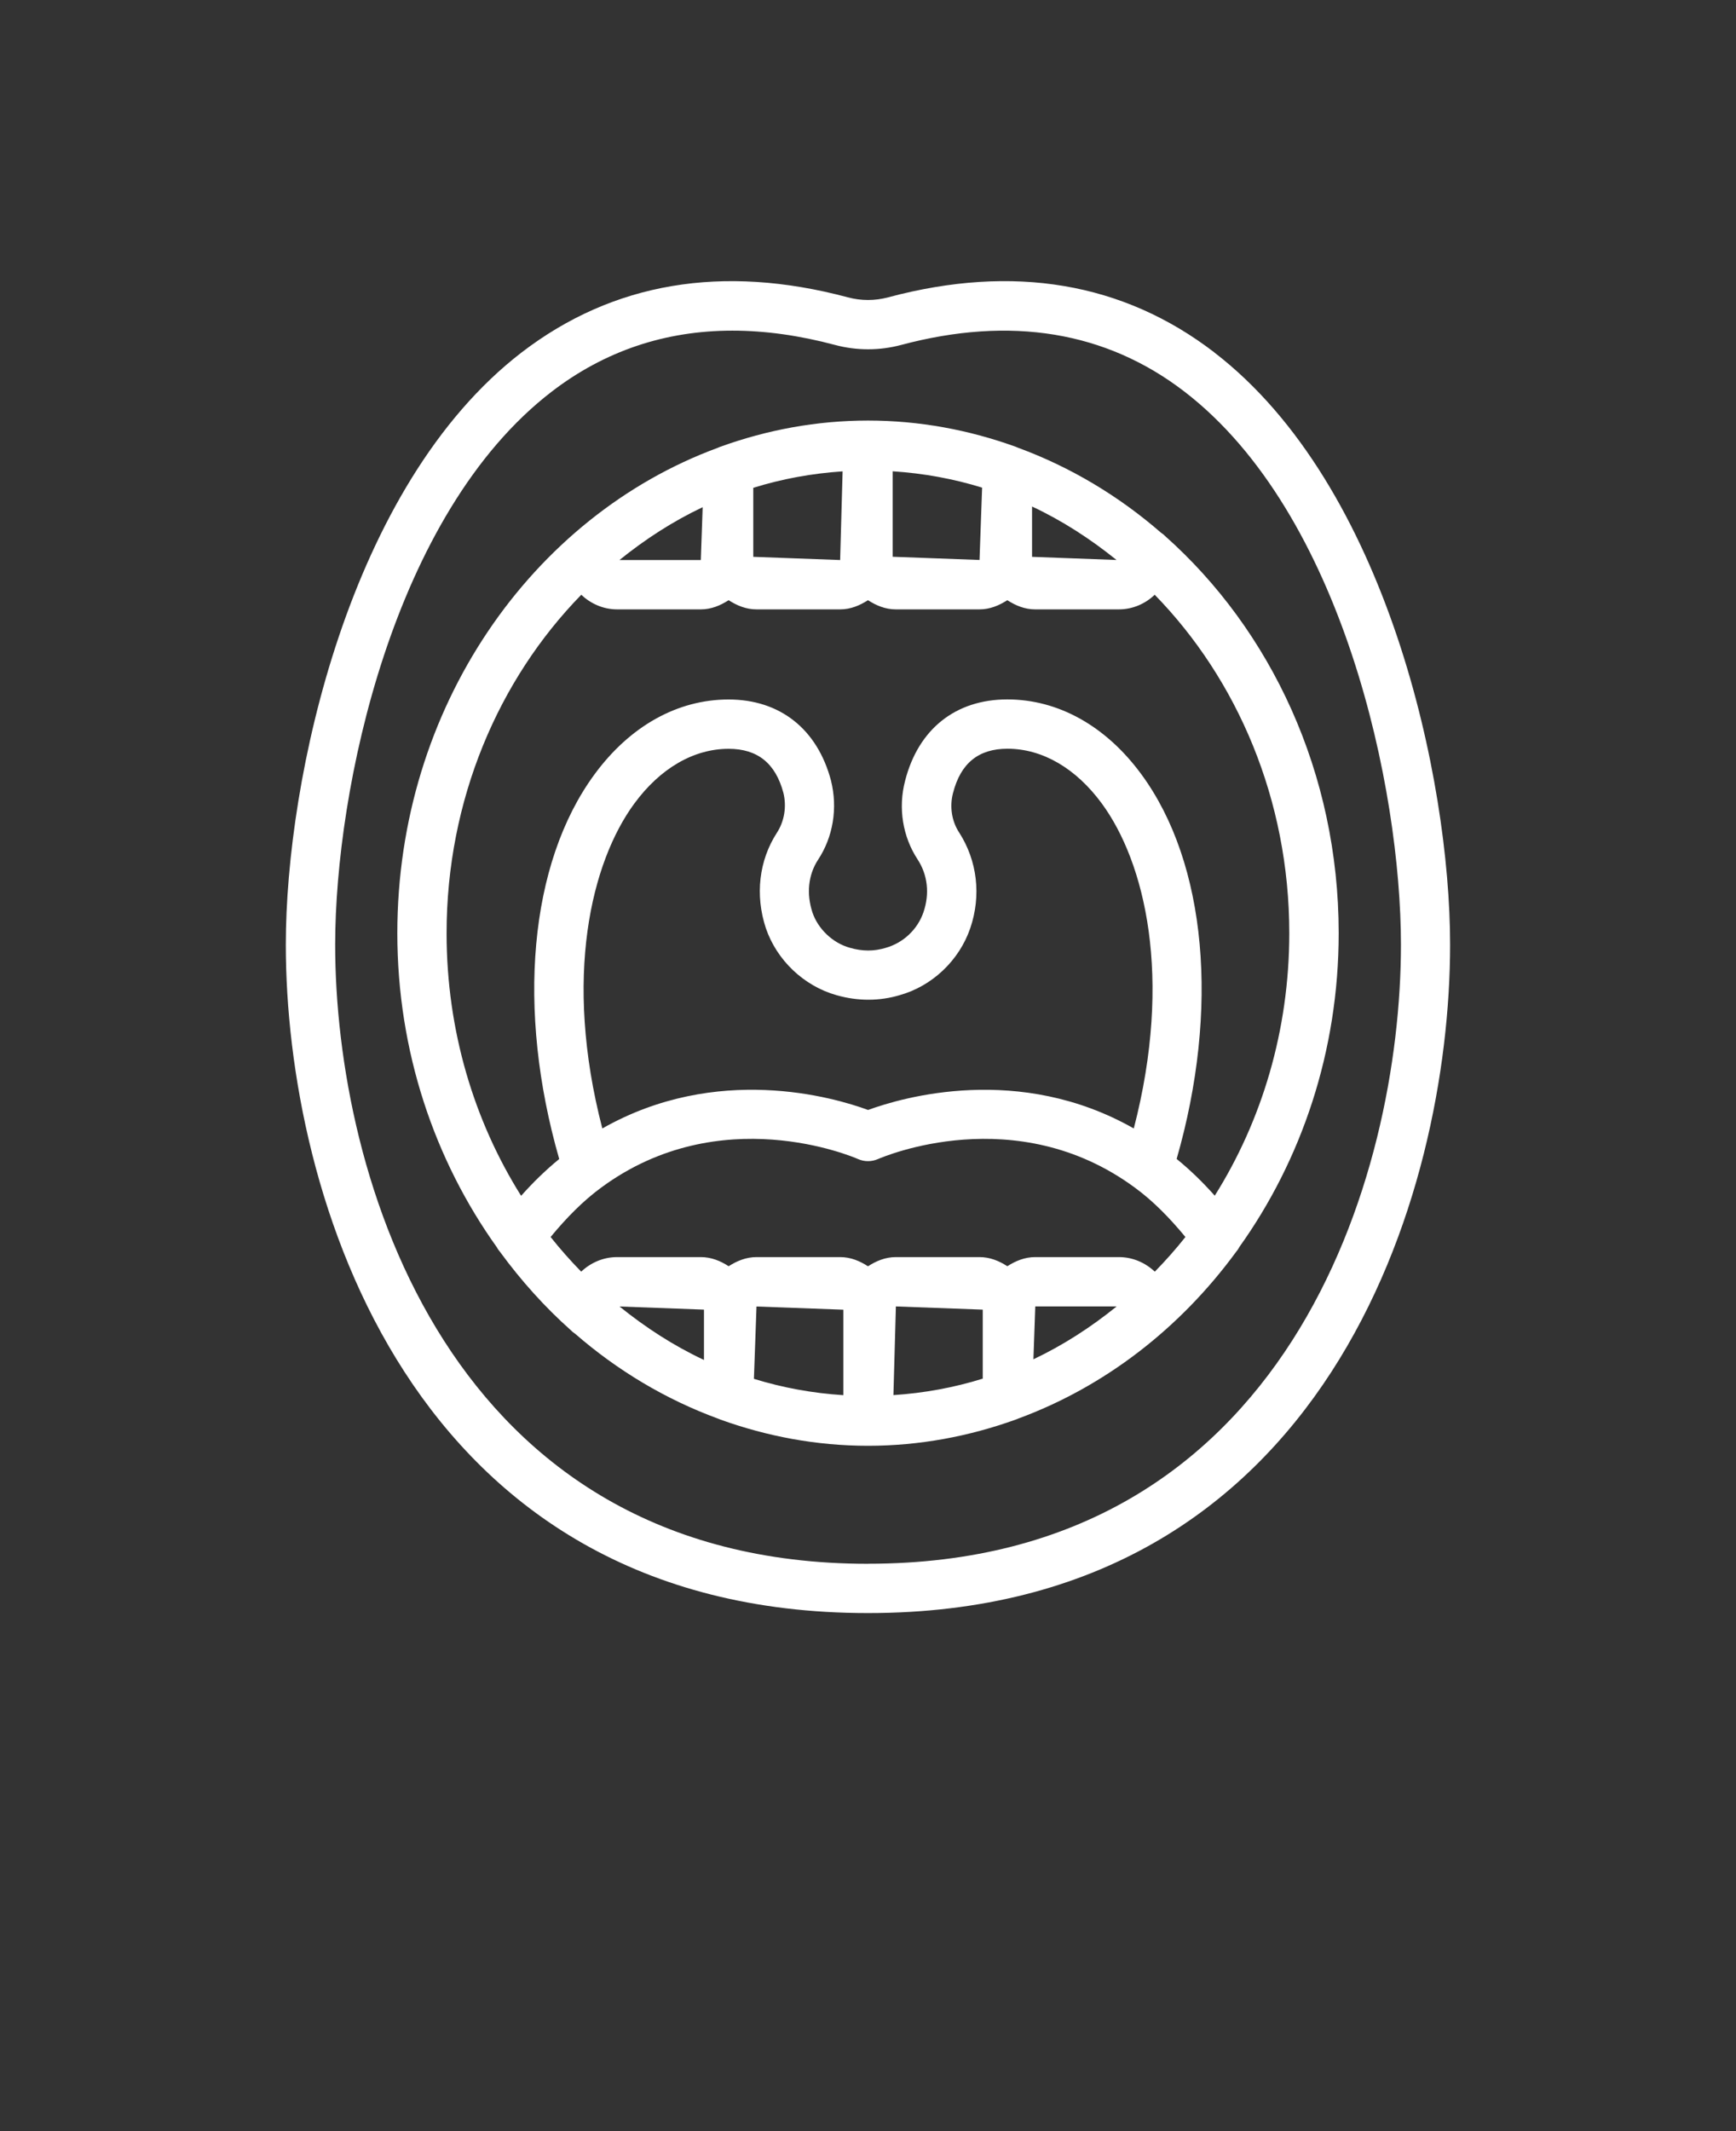 <svg xmlns="http://www.w3.org/2000/svg" version="1.1" viewBox="-5.0 -10.0 110.0 135.0">
 <rect x="-5.0" y="-10.0" width="110.0" height="135.0" fill="#333333" stroke="none"/>
 <path d="m71.941 12.32c-5.773-4.43-12.719-5.606-20.652-3.488-0.859 0.23-1.723 0.23-2.578 0-7.93-2.117-14.879-0.941-20.652 3.488-10.965 8.426-14.949 27.055-14.949 37.523 0 15.727 7.769 42.34 36.887 42.34 29.117 0 36.887-26.617 36.887-42.34 0-10.469-3.981-29.102-14.949-37.523zm-21.941 76.742c-26.652 0-33.762-24.652-33.762-39.215 0-9.848 3.656-27.309 13.727-35.043 3.344-2.566 7.176-3.859 11.445-3.859 2.066 0 4.234 0.301 6.5 0.906 1.371 0.367 2.82 0.367 4.191 0 6.945-1.852 12.98-0.859 17.941 2.949 10.07 7.734 13.727 25.195 13.727 35.043 0 14.566-7.109 39.215-33.762 39.215zm23.516-20.047c3.938-5.504 6.309-12.398 6.309-19.902 0-10.145-4.297-19.207-11.012-25.168-0.074-0.082-0.164-0.141-0.25-0.203-2.68-2.328-5.738-4.16-9.055-5.379-0.055-0.027-0.105-0.043-0.16-0.066-2.945-1.062-6.078-1.656-9.348-1.656-3.266 0-6.402 0.594-9.348 1.656-0.055 0.02-0.109 0.039-0.16 0.066-11.793 4.336-20.316 16.469-20.316 30.75 0 7.5 2.371 14.398 6.309 19.902 0.051 0.105 0.125 0.199 0.203 0.293 1.336 1.824 2.84 3.5 4.5 4.973 0.074 0.082 0.164 0.141 0.254 0.207 2.684 2.332 5.738 4.16 9.059 5.379 0.047 0.023 0.098 0.039 0.148 0.059 2.945 1.062 6.086 1.66 9.355 1.66 3.269 0 6.406-0.598 9.355-1.66 0.051-0.02 0.102-0.035 0.148-0.059 5.492-2.019 10.27-5.723 13.812-10.559 0.078-0.094 0.148-0.188 0.203-0.293zm-30.785-48.113c1.816-0.566 3.711-0.914 5.66-1.043l-0.156 5.617-5.504-0.203zm8.832-1.047c1.953 0.125 3.848 0.473 5.668 1.035l-0.164 4.582-5.504-0.203zm8.832 2.231c1.914 0.895 3.695 2.051 5.352 3.387l-5.352-0.199zm-20.871 0.043-0.117 3.348h-5.156c1.633-1.32 3.391-2.457 5.273-3.348zm-7.695 5.547c0.598 0.562 1.391 0.926 2.273 0.926h5.301c0.664 0 1.246-0.246 1.766-0.582 0.52 0.336 1.102 0.582 1.766 0.582h5.297c0.664 0 1.246-0.246 1.766-0.582 0.52 0.336 1.102 0.582 1.766 0.582h5.297c0.664 0 1.246-0.246 1.766-0.582 0.52 0.336 1.102 0.582 1.766 0.582h5.301c0.883 0 1.68-0.359 2.273-0.926 5.231 5.359 8.527 12.977 8.527 21.438 0 6.172-1.75 11.898-4.723 16.629-0.762-0.859-1.566-1.637-2.414-2.328 2.719-9.461 1.91-18.723-2.234-24.363-2.246-3.062-5.266-4.746-8.496-4.746-3.273 0-5.633 1.875-6.473 5.141-0.457 1.727-0.16 3.559 0.797 5.008 0.633 0.98 0.762 2.164 0.363 3.332-0.371 1.086-1.277 1.945-2.398 2.258-0.727 0.219-1.449 0.23-2.273-0.008-1.078-0.301-2.008-1.188-2.363-2.234-0.391-1.191-0.266-2.379 0.348-3.328 0.961-1.449 1.262-3.277 0.828-5.023-0.863-3.266-3.231-5.141-6.492-5.141-3.234 0-6.25 1.684-8.496 4.746-4.144 5.641-4.953 14.902-2.234 24.363-0.848 0.695-1.652 1.473-2.414 2.332-2.973-4.731-4.723-10.457-4.723-16.629 0-8.465 3.297-16.078 8.527-21.438zm36.344 42.879c-0.598-0.562-1.391-0.922-2.277-0.922h-5.301c-0.664 0-1.246 0.246-1.766 0.578-0.52-0.336-1.102-0.578-1.766-0.578h-5.297c-0.664 0-1.246 0.246-1.766 0.582-0.52-0.336-1.102-0.582-1.766-0.582h-5.297c-0.664 0-1.246 0.246-1.766 0.578-0.52-0.336-1.102-0.578-1.766-0.578h-5.301c-0.883 0-1.68 0.359-2.277 0.922-0.68-0.695-1.328-1.426-1.938-2.195 0.996-1.207 2.059-2.293 3.231-3.148 7.512-5.516 15.895-1.945 16.25-1.789 0.398 0.176 0.859 0.176 1.262 0 0.355-0.152 8.734-3.731 16.254 1.793 1.168 0.848 2.231 1.938 3.227 3.144-0.609 0.77-1.258 1.5-1.938 2.195zm-28.566 5.594c-1.914-0.895-3.695-2.051-5.352-3.387l5.352 0.199zm8.832 2.231c-1.953-0.125-3.848-0.473-5.668-1.035l0.164-4.582 5.504 0.203v5.418zm8.832-1.047c-1.816 0.566-3.711 0.914-5.66 1.043l0.156-5.617 5.504 0.203zm8.484-4.574c-1.633 1.32-3.391 2.457-5.273 3.348l0.117-3.348zm-30.562-31.855c1.641-2.238 3.766-3.469 5.977-3.469 1.836 0 2.973 0.922 3.469 2.789 0.215 0.867 0.062 1.809-0.418 2.539-1.129 1.75-1.383 3.941-0.695 6.027 0.695 2.043 2.414 3.668 4.473 4.25 1.371 0.395 2.758 0.375 3.996 0.004 2.07-0.574 3.789-2.203 4.488-4.254 0.699-2.059 0.445-4.254-0.703-6.047-0.473-0.711-0.621-1.648-0.391-2.512 0.484-1.883 1.613-2.801 3.449-2.801 2.211 0 4.336 1.234 5.977 3.469 2.723 3.707 4.519 10.984 2.027 20.586-7.254-4.125-14.648-1.973-16.836-1.172-2.188-0.805-9.582-2.953-16.84 1.172-2.492-9.598-0.691-16.879 2.027-20.582z" fill="white"/>
</svg>